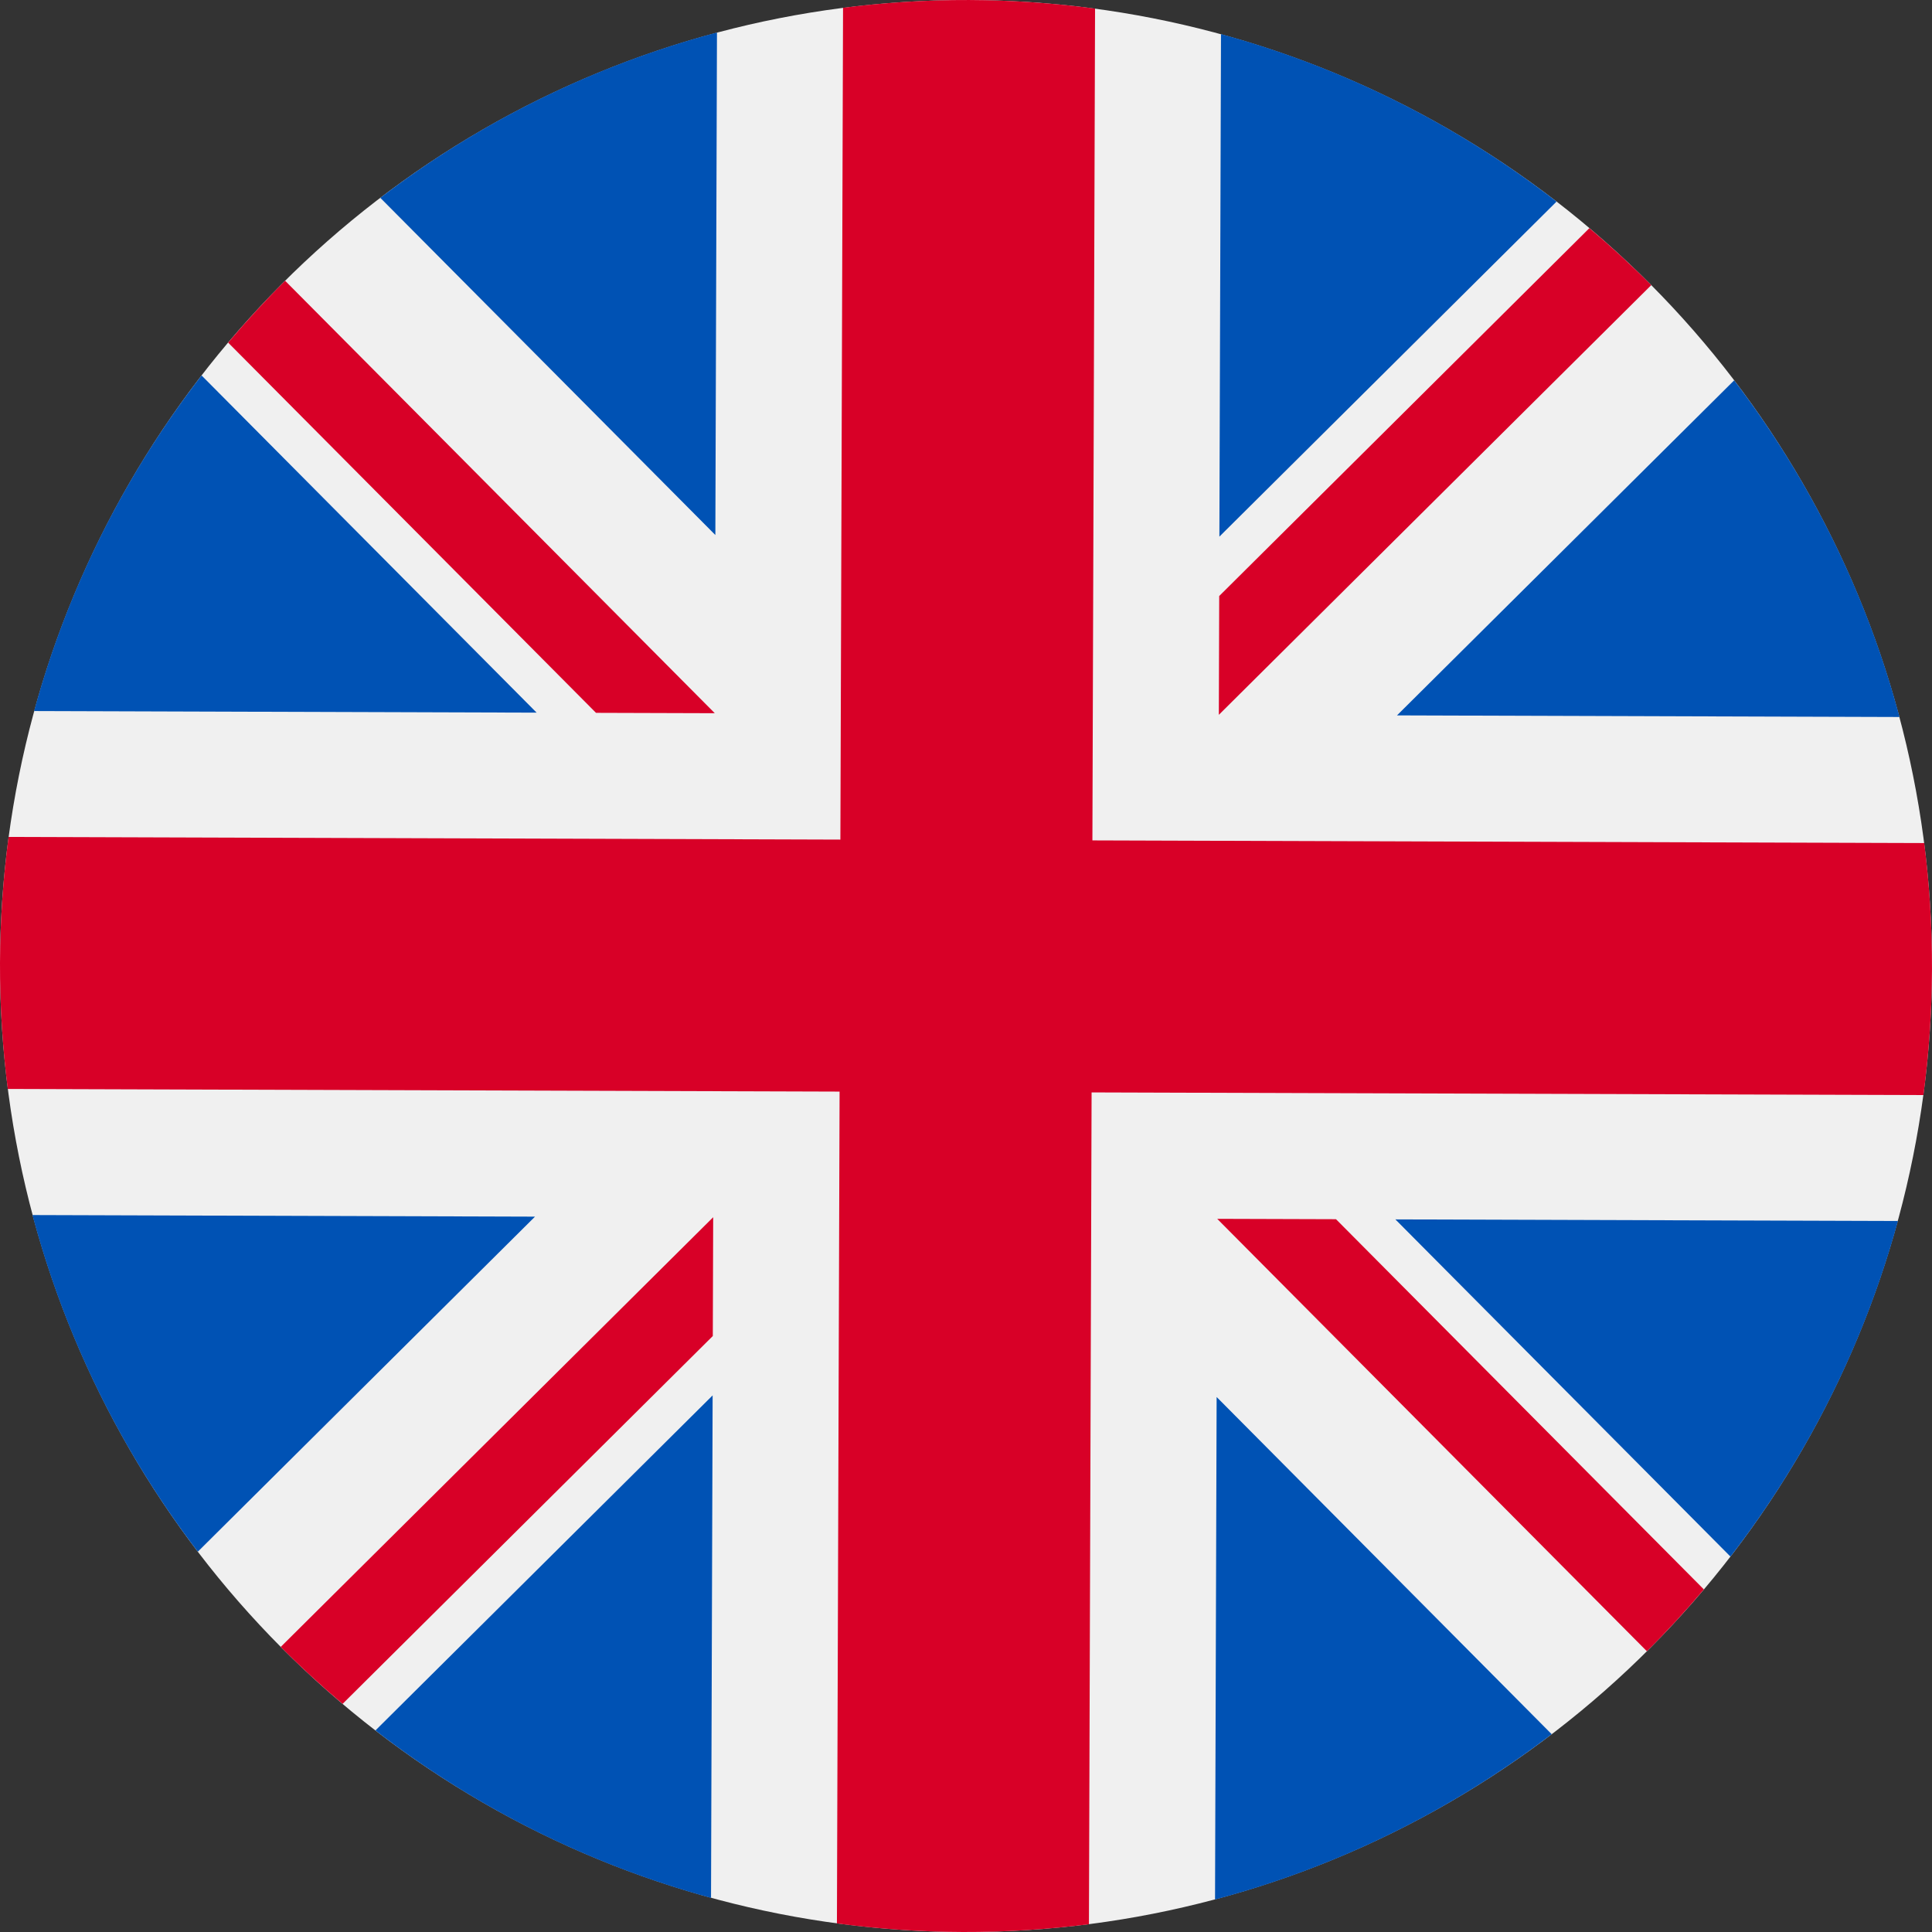 <!DOCTYPE svg PUBLIC "-//W3C//DTD SVG 1.1//EN" "http://www.w3.org/Graphics/SVG/1.1/DTD/svg11.dtd">
<svg version="1.1" id="Layer_1" xmlns="http://www.w3.org/2000/svg" xmlns:xlink="http://www.w3.org/1999/xlink" x="0px" y="0px"
	 width="120px" height="120px" viewBox="360.945 237.64 120 120" enable-background="new 360.945 237.64 120 120"
	 xml:space="preserve">
<rect x="360.945" y="237.64" width="120" height="120" fill="#333333" stroke="none"/>
<circle fill="#F0F0F0" cx="420.945" cy="297.641" r="60"/>
<g>
	<path fill="#0052B4" d="M373.465,260.96c-4.733,6.116-8.309,13.172-10.403,20.844l31.214,0.1L373.465,260.96z"/>
	<path fill="#0052B4" d="M478.927,282.174c-2.044-7.684-5.577-14.764-10.27-20.91l-20.943,20.81L478.927,282.174z"/>
	<path fill="#0052B4" d="M362.961,313.109c2.046,7.684,5.577,14.761,10.271,20.909l20.943-20.81L362.961,313.109L362.961,313.109z"
		/>
	<path fill="#0052B4" d="M457.626,250.161c-6.118-4.733-13.173-8.309-20.843-10.404l-0.1,31.214L457.626,250.161z"/>
	<path fill="#0052B4" d="M384.264,345.121c6.116,4.731,13.172,8.31,20.844,10.402l0.1-31.213L384.264,345.121z"/>
	<path fill="#0052B4" d="M405.477,239.657c-7.684,2.046-14.764,5.577-20.91,10.271l20.81,20.943L405.477,239.657z"/>
	<path fill="#0052B4" d="M436.413,355.623c7.684-2.044,14.762-5.577,20.909-10.27l-20.81-20.943L436.413,355.623L436.413,355.623z"
		/>
	<path fill="#0052B4" d="M447.615,313.379l20.811,20.943c4.731-6.117,8.31-13.174,10.402-20.844L447.615,313.379z"/>
</g>
<g>
	<path fill="#D80027" d="M480.463,290.004l-51.666-0.165h-0.001l0.165-51.665c-2.561-0.342-5.172-0.524-7.825-0.533
		c-2.653-0.009-5.265,0.157-7.828,0.483l-0.165,51.665v0l-51.665-0.165c-0.342,2.561-0.525,5.172-0.533,7.825
		c-0.009,2.653,0.157,5.266,0.483,7.828l51.665,0.164l0,0l-0.165,51.667c2.561,0.342,5.172,0.523,7.825,0.532
		c2.654,0.008,5.266-0.156,7.828-0.482l0.165-51.665v-0.001l51.667,0.164c0.341-2.561,0.523-5.171,0.531-7.824
		C480.953,295.179,480.787,292.567,480.463,290.004z"/>
	<path fill="#D80027" d="M436.548,313.344L436.548,313.344l26.688,26.858c1.236-1.227,2.415-2.51,3.539-3.841l-22.849-22.994
		L436.548,313.344L436.548,313.344L436.548,313.344z"/>
	<path fill="#D80027" d="M405.242,313.244L405.242,313.244l-26.859,26.687c1.227,1.236,2.51,2.416,3.841,3.54l22.995-22.849
		L405.242,313.244z"/>
	<path fill="#D80027" d="M405.342,281.939L405.342,281.939l-26.688-26.86c-1.235,1.227-2.414,2.51-3.539,3.841l22.849,22.996
		L405.342,281.939L405.342,281.939z"/>
	<path fill="#D80027" d="M436.649,282.039L436.649,282.039l26.858-26.689c-1.227-1.235-2.51-2.415-3.842-3.54l-22.993,22.85
		L436.649,282.039z"/>
</g>
</svg>
